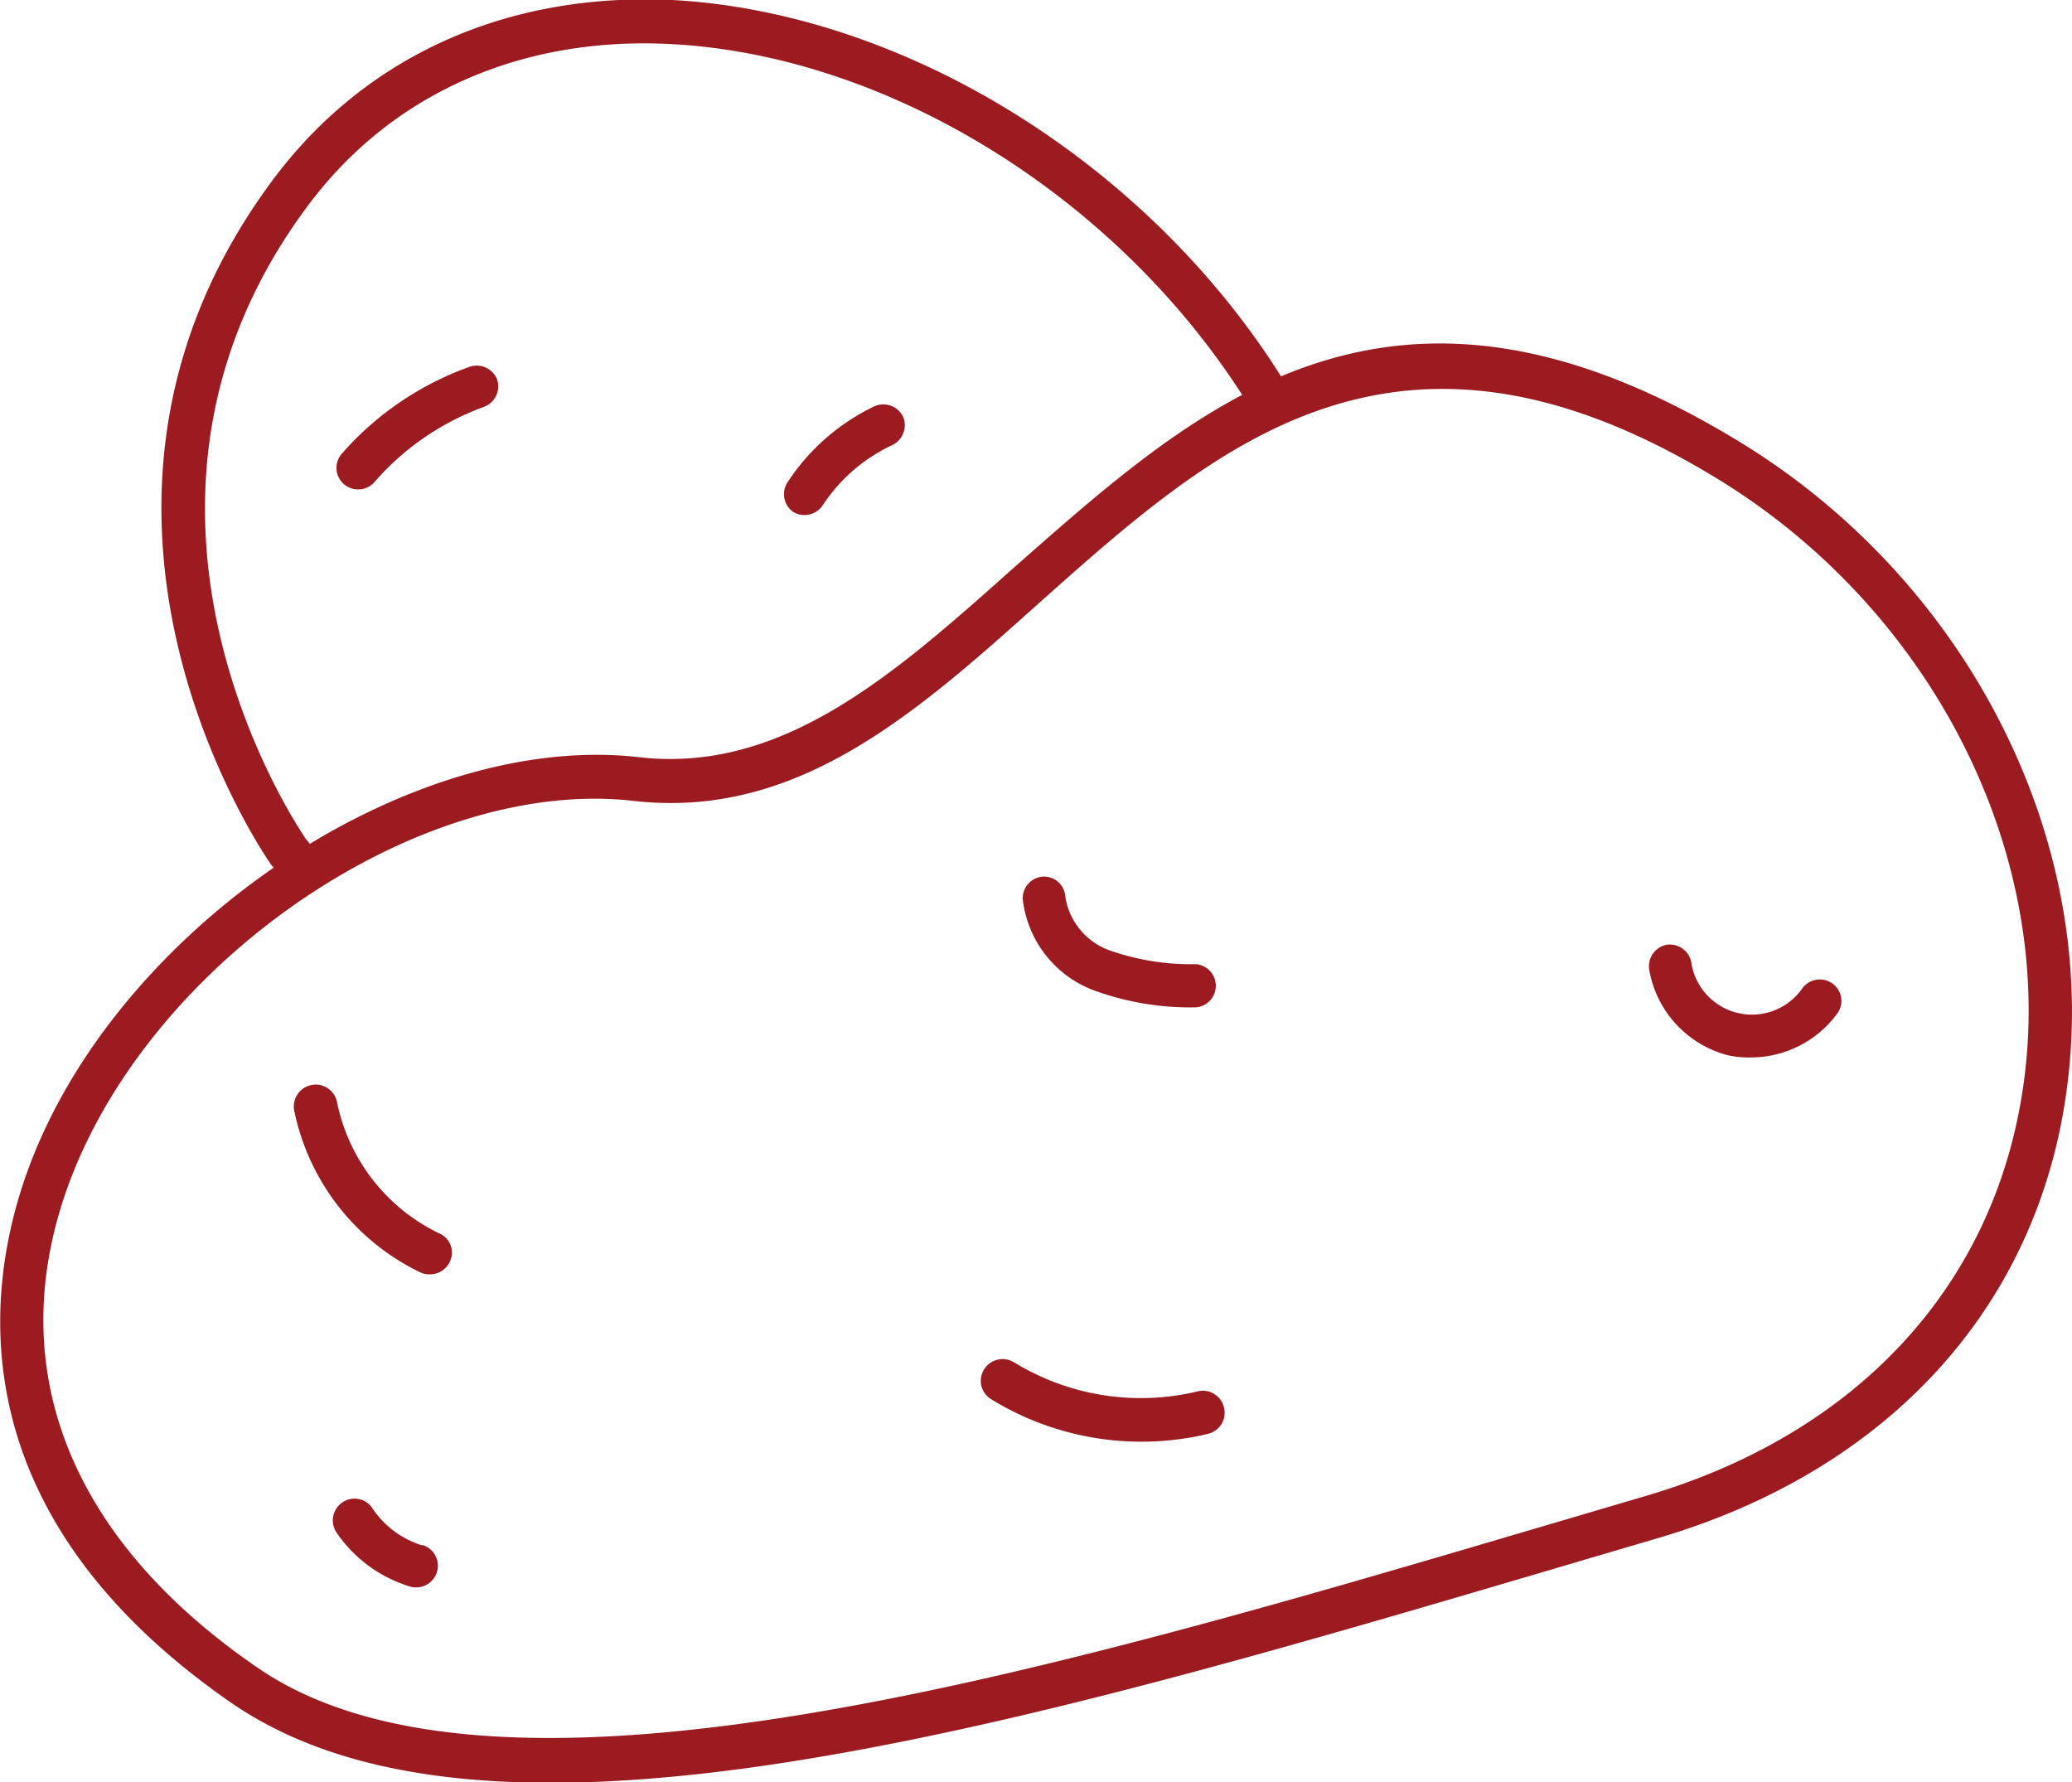 <svg xmlns="http://www.w3.org/2000/svg" viewBox="0 0 119.53 102.81"><defs><style>.cls-1{fill:#9b1b21;}</style></defs><g id="Capa_2" data-name="Capa 2"><g id="Icons"><path class="cls-1" d="M100.47,25.56C89.37,18.74,81,18.73,73.9,21.71,66.14,9.39,52.18.73,38.79,0,29.21-.45,21,3.25,15.67,10.47c-14.23,19.24-.15,39.25,0,39.45l.12.13C9.49,54.4,4.19,60.55,1.67,67.33s-4.38,19.88,11.82,31c4.44,3,10.43,4.51,18.29,4.51,16,0,37.23-6.26,57.75-12.31l6.07-1.79c13.33-3.9,22-13.38,23.64-26C121.13,48.55,113.59,33.62,100.47,25.56ZM14.9,96.23C3.93,88.73.07,78.78,4,68.21,8.82,55.3,24.32,44.8,36.55,46.2c9.41,1.07,16.25-5,23.52-11.53,10.12-9,20.57-18.36,39.09-7,12.29,7.55,19.37,21.49,17.6,34.68C115.21,74,107.24,82.7,94.89,86.31L88.82,88.1C60.72,96.39,28.87,105.79,14.9,96.23Zm2.79-47.77c-.13-.19-13.13-18.77,0-36.5C22.5,5.44,30,2.1,38.66,2.54c12.53.64,25.59,8.72,33,20.24-4.79,2.52-9,6.3-13.21,10-6.83,6.09-13.29,11.85-21.58,10.9-6.08-.7-12.91,1.31-19,5A1.34,1.34,0,0,0,17.69,48.46Z"/><path class="cls-1" d="M25.3,71.13a10.8,10.8,0,0,1-5.86-7.56,1.24,1.24,0,0,0-.53-.79,1.21,1.21,0,0,0-.94-.19,1.26,1.26,0,0,0-1,1.46,13.33,13.33,0,0,0,7.26,9.34,1.18,1.18,0,0,0,.53.12A1.26,1.26,0,0,0,26,71.84,1.23,1.23,0,0,0,25.3,71.13Z"/><path class="cls-1" d="M24.36,89.15A5.38,5.38,0,0,1,21.48,87a1.23,1.23,0,0,0-1.73-.33,1.25,1.25,0,0,0-.34,1.73,7.9,7.9,0,0,0,4.21,3.11,1.21,1.21,0,0,0,.38.06,1.25,1.25,0,0,0,.36-2.45Z"/><path class="cls-1" d="M69.1,80.26a14,14,0,0,1-10.61-1.68,1.26,1.26,0,0,0-1.88,1.35,1.28,1.28,0,0,0,.56.78,16.56,16.56,0,0,0,12.53,2,1.26,1.26,0,0,0,.77-.57,1.24,1.24,0,0,0,.14-.94A1.25,1.25,0,0,0,69.1,80.26Z"/><path class="cls-1" d="M63.05,57.11a16.24,16.24,0,0,0,5.91,1H69a1.25,1.25,0,0,0,0-2.49,14.21,14.21,0,0,1-5-.8,3.93,3.93,0,0,1-2.54-3.07,1.28,1.28,0,0,0-.41-.87,1.24,1.24,0,0,0-.91-.31A1.25,1.25,0,0,0,59,51.87,6.39,6.39,0,0,0,63.05,57.11Z"/><path class="cls-1" d="M99.67,60.87A5.66,5.66,0,0,0,101,61a6.19,6.19,0,0,0,5-2.55,1.24,1.24,0,0,0,.21-.93,1.25,1.25,0,0,0-1.45-1,1.24,1.24,0,0,0-.8.51,3.54,3.54,0,0,1-6.39-1.49,1.21,1.21,0,0,0-.5-.81,1.24,1.24,0,0,0-.93-.23,1.26,1.26,0,0,0-1,1.43A6.18,6.18,0,0,0,99.67,60.87Z"/><path class="cls-1" d="M27.06,21.17a17.72,17.72,0,0,0-7.34,5,1.24,1.24,0,0,0,.94,2.06,1.23,1.23,0,0,0,.95-.43,15.28,15.28,0,0,1,6.31-4.33,1.26,1.26,0,0,0,.75-1.6A1.27,1.27,0,0,0,27.06,21.17Z"/><path class="cls-1" d="M45.73,29.51a1.18,1.18,0,0,0,.68.2,1.26,1.26,0,0,0,1.05-.56,9.74,9.74,0,0,1,4-3.47A1.24,1.24,0,0,0,52.1,25a1.21,1.21,0,0,0,0-.95,1.26,1.26,0,0,0-1.66-.61,12.33,12.33,0,0,0-5,4.37A1.25,1.25,0,0,0,45.73,29.51Z"/></g></g></svg>